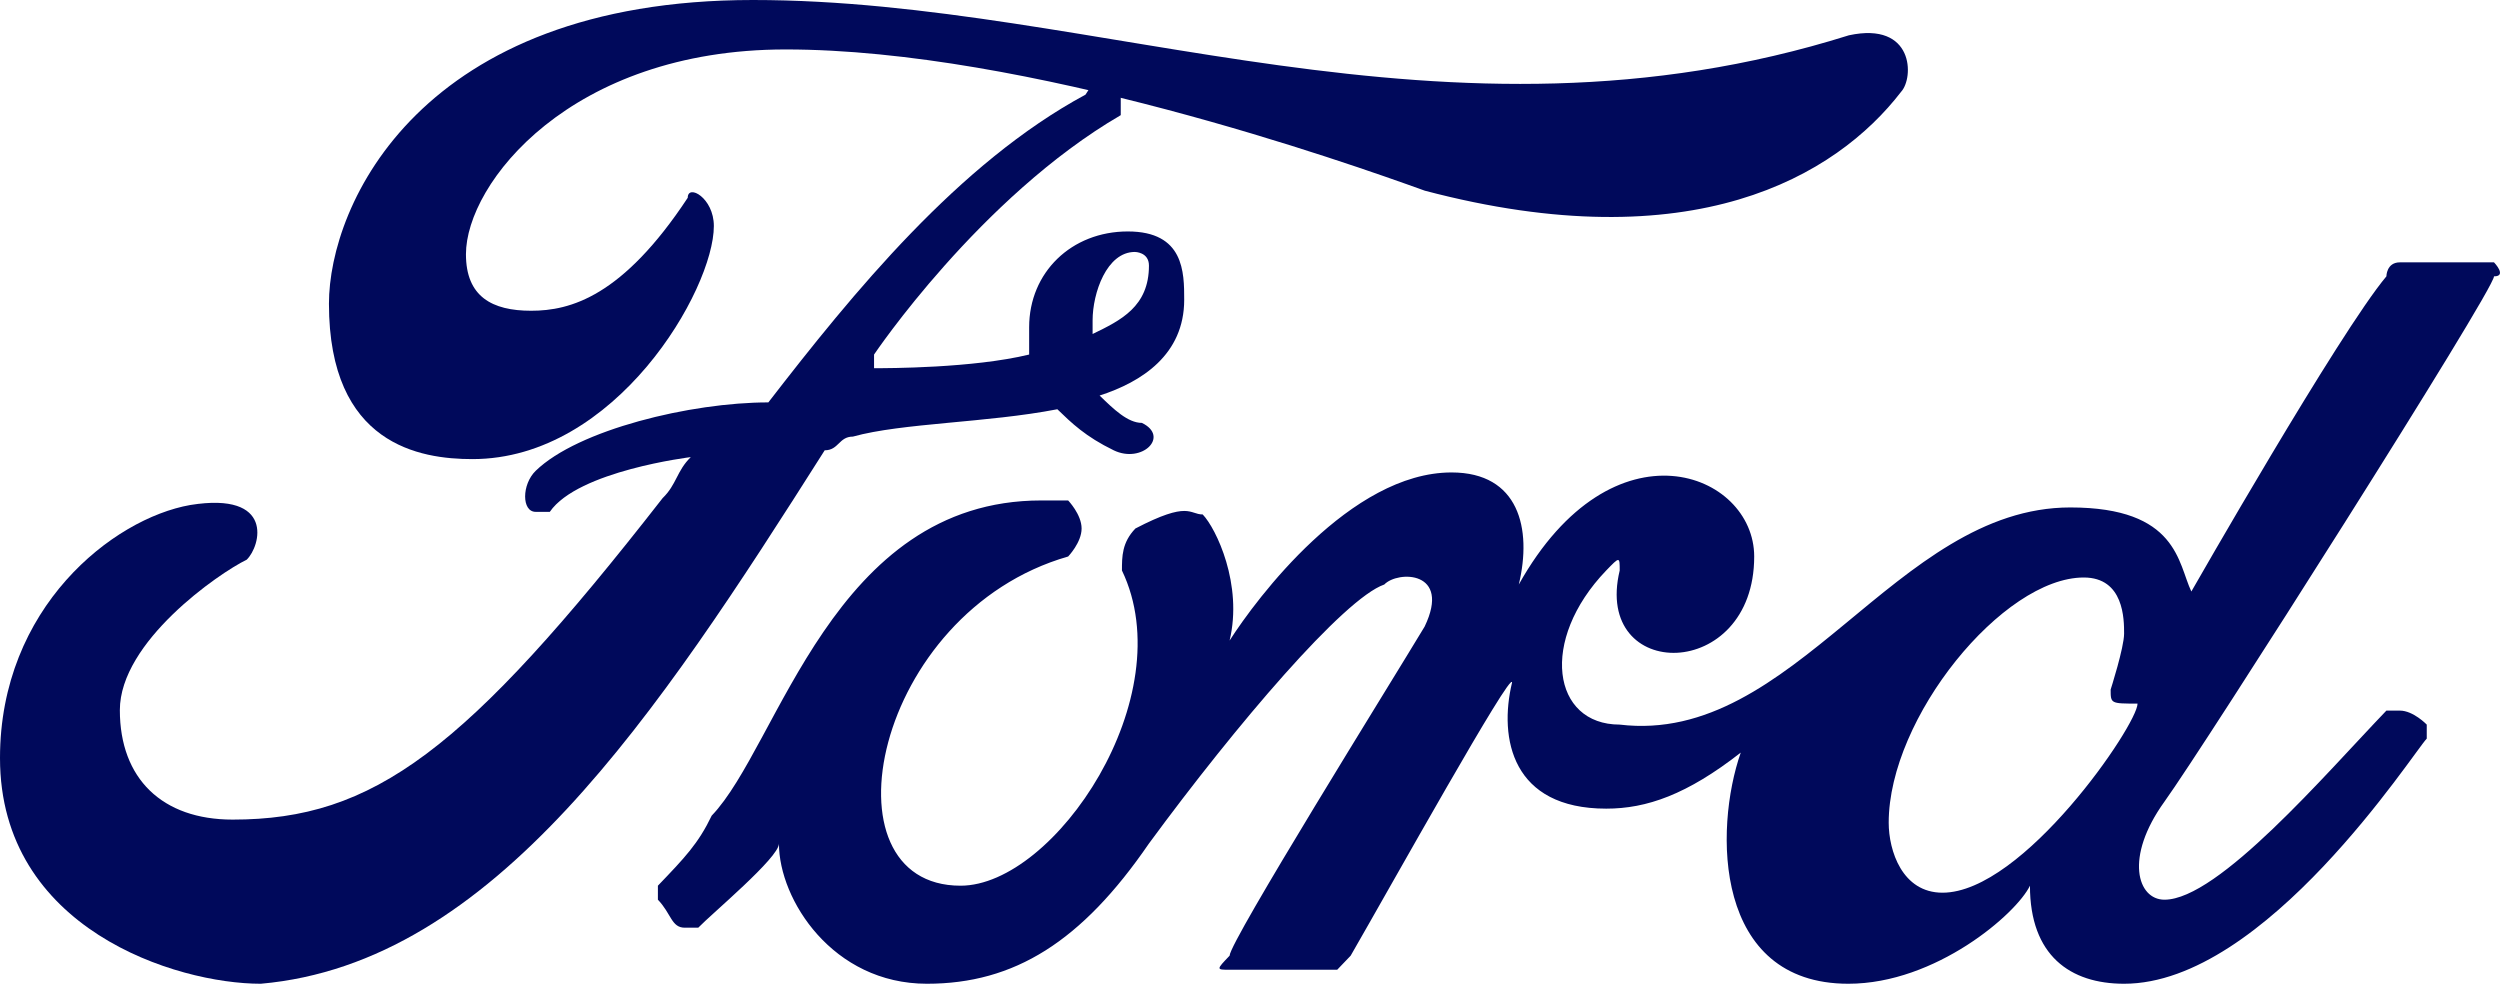 <svg width="50" height="20" viewBox="0 0 50 20" fill="none" xmlns="http://www.w3.org/2000/svg"><g id="Logo/Ford"><g id="Ford"><path id="Path" d="M15.059 0C8.405 0 6.579 4.096 6.579 6.074C6.579 8.899 8.405 9.182 9.449 9.182C12.319 9.182 14.277 5.791 14.277 4.52C14.277 3.955 13.755 3.673 13.755 3.955C12.45 5.933 11.406 6.215 10.623 6.215C9.841 6.215 9.319 5.933 9.319 5.085C9.319 3.673 11.406 0.989 15.712 0.989C20.539 0.989 26.932 3.249 28.497 3.814C33.847 5.226 36.717 3.531 38.022 1.836C38.282 1.554 38.282 0.424 36.978 0.706C28.889 3.249 21.974 0 15.059 0Z" fill="#00095b"/><path id="Shape" d="M22.415 1.483C22.415 1.483 22.415 2.03 22.415 2.303C19.596 3.945 17.481 7.091 17.481 7.091V7.364C17.763 7.364 19.455 7.364 20.583 7.091C20.583 6.817 20.583 6.817 20.583 6.544C20.583 5.449 21.429 4.629 22.556 4.629C23.684 4.629 23.684 5.449 23.684 5.996C23.684 7.091 22.838 7.638 21.992 7.911C22.274 8.185 22.556 8.458 22.838 8.458C23.402 8.732 22.838 9.279 22.274 9.006C21.71 8.732 21.429 8.458 21.147 8.185C19.737 8.458 18.045 8.458 17.058 8.732C16.776 8.732 16.776 9.006 16.494 9.006C13.111 14.34 9.868 19.264 5.216 19.675C3.524 19.675 0 18.58 0 15.161C0 12.152 2.256 10.373 3.806 10.1C5.498 9.826 5.216 10.921 4.934 11.194C4.37 11.468 2.397 12.835 2.397 14.203C2.397 15.571 3.242 16.392 4.652 16.392C7.472 16.392 9.305 15.024 13.252 9.963C13.534 9.69 13.534 9.416 13.816 9.142C13.816 9.142 11.56 9.416 10.996 10.237H10.714C10.432 10.237 10.432 9.69 10.714 9.416C11.56 8.595 13.816 8.048 15.367 8.048C17.058 5.86 19.173 3.261 21.71 1.893C22.134 1.209 22.415 1.209 22.415 1.483ZM21.852 6.68C22.415 6.407 22.979 6.133 22.979 5.312C22.979 5.039 22.697 5.039 22.697 5.039C22.134 5.039 21.852 5.86 21.852 6.407V6.68Z" fill="#00095b"/><path id="Shape_2" d="M41.406 10.149C43.558 10.149 43.558 11.27 43.827 11.83C43.827 11.83 46.787 6.647 47.728 5.527C47.728 5.527 47.728 5.247 47.997 5.247H49.88C49.88 5.247 50.15 5.527 49.88 5.527C49.88 5.807 44.096 14.912 43.289 16.033C42.482 17.153 42.751 17.994 43.289 17.994C44.365 17.994 46.518 15.472 47.728 14.212H47.997C48.266 14.212 48.535 14.492 48.535 14.492V14.772C48.266 15.052 45.307 19.675 42.482 19.675C41.406 19.675 40.599 19.114 40.599 17.714C40.33 18.274 38.716 19.675 36.967 19.675C34.277 19.675 34.277 16.593 34.815 15.052C33.739 15.893 32.932 16.173 32.124 16.173C30.241 16.173 29.972 14.772 30.241 13.651C30.241 13.371 27.82 17.714 27.013 19.114L26.744 19.395H24.592C24.323 19.395 24.323 19.395 24.592 19.114C24.592 18.834 27.82 13.651 28.493 12.531C29.031 11.41 27.954 11.41 27.686 11.69C26.878 11.97 24.726 14.492 22.977 16.873C21.632 18.834 20.287 19.675 18.538 19.675C16.655 19.675 15.579 17.994 15.579 16.873C15.579 17.153 14.234 18.274 13.965 18.554C13.965 18.554 13.965 18.554 13.696 18.554C13.427 18.554 13.427 18.274 13.158 17.994V17.714C13.696 17.153 13.965 16.873 14.234 16.313C15.579 14.912 16.655 10.009 20.825 10.009C20.825 10.009 21.094 10.009 21.363 10.009C21.363 10.009 21.632 10.289 21.632 10.57C21.632 10.85 21.363 11.13 21.363 11.13C17.462 12.251 16.386 17.714 19.211 17.714C21.094 17.714 23.65 13.931 22.439 11.41C22.439 11.13 22.439 10.85 22.708 10.57C23.785 10.009 23.785 10.289 24.054 10.289C24.323 10.57 24.861 11.69 24.592 12.811C25.13 11.97 27.013 9.449 29.031 9.449C30.376 9.449 30.645 10.57 30.376 11.69C32.259 8.328 35.084 9.449 35.084 11.13C35.084 13.651 31.855 13.651 32.394 11.41C32.394 11.13 32.394 11.13 32.124 11.41C30.779 12.811 31.048 14.492 32.394 14.492C35.891 14.912 37.909 10.149 41.406 10.149ZM42.213 13.791C42.213 13.791 42.482 12.951 42.482 12.671C42.482 12.391 42.482 11.55 41.675 11.55C40.061 11.55 37.774 14.352 37.774 16.453C37.774 17.013 38.043 17.854 38.85 17.854C40.464 17.854 42.751 14.492 42.751 14.072C42.213 14.072 42.213 14.072 42.213 13.791Z" fill="#00095b"/></g></g></svg>